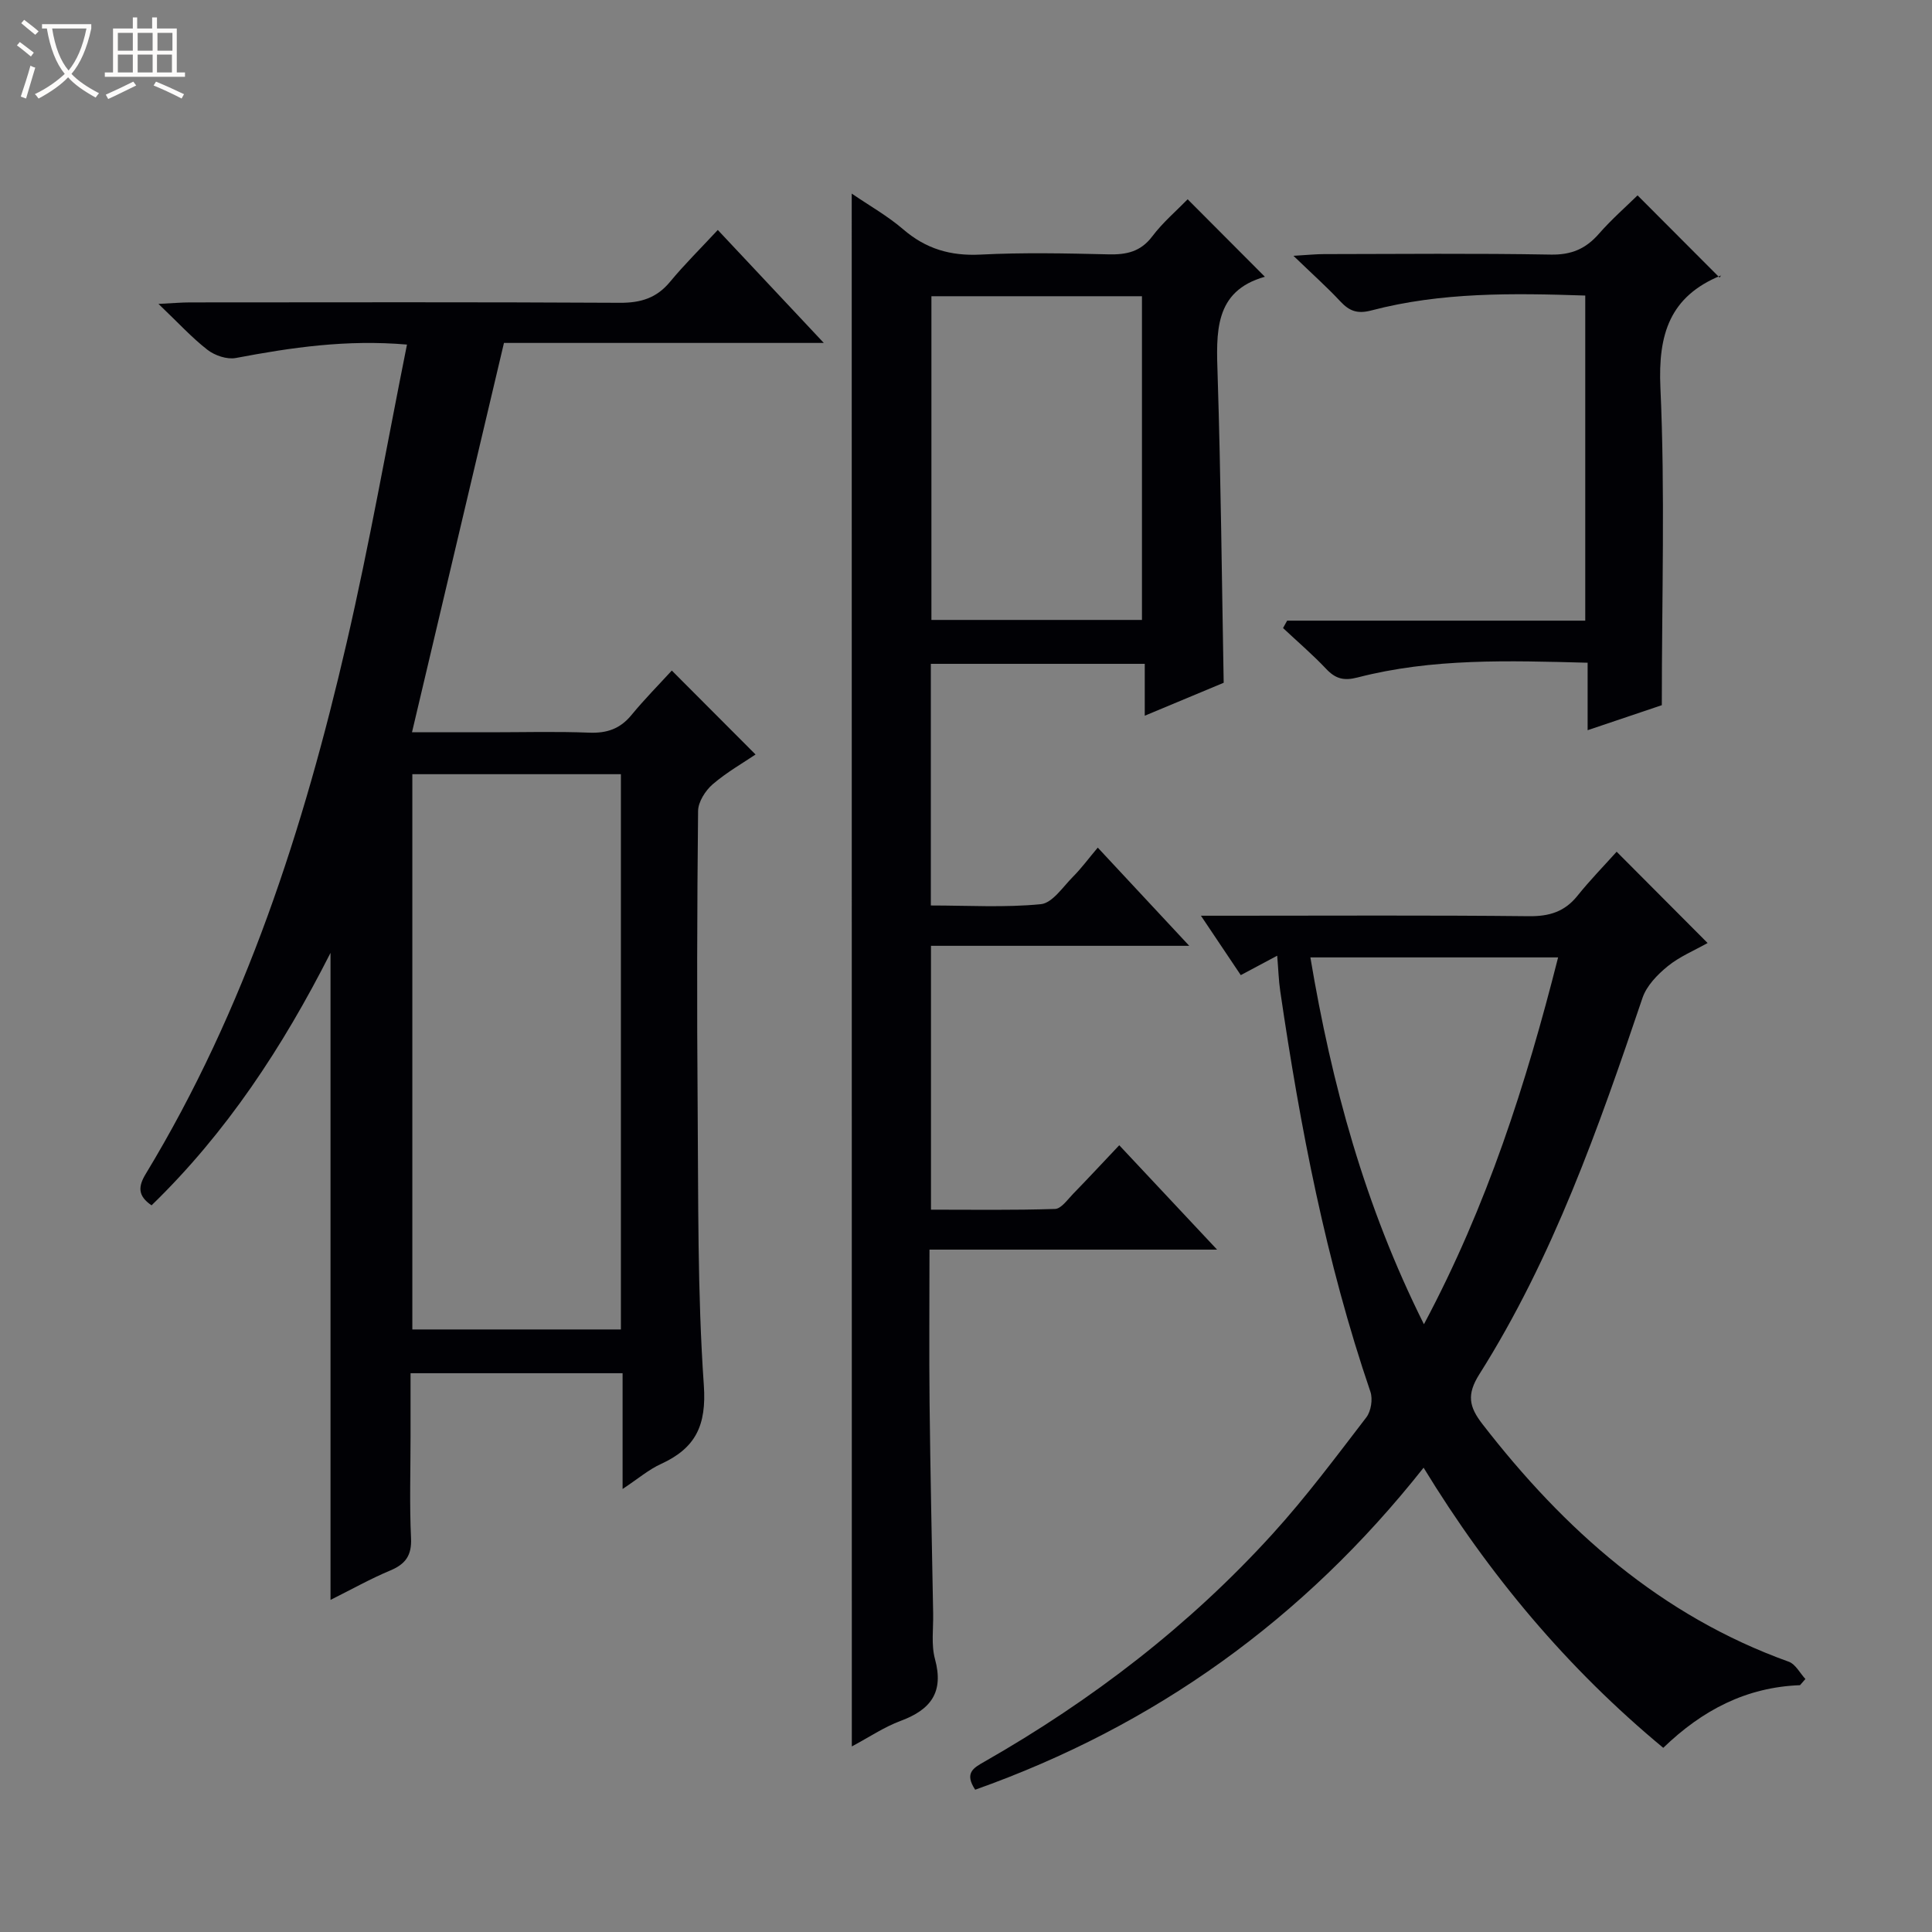 <svg enable-background="new 0 0 400 400" viewBox="0 0 400 400" xmlns="http://www.w3.org/2000/svg"><rect x="0" y="0" width="400" height="400" fill="#808080" stroke="none"/><path d="m6.4 11.7c-1-.8-1.9-1.6-2.9-2.3l.6-.7c.9.7 1.9 1.4 2.9 2.2zm-2.1 8.3c.7-2.1 1.4-4.2 2-6.4.2.1.6.3 1 .4-.7 2.3-1.3 4.4-1.9 6.4zm3-12.8c-1.1-.9-2.1-1.7-2.9-2.4l.6-.7c1 .8 2 1.5 3 2.4zm1.4-1.3v-.9h10.2v.9c-.9 4.2-2.3 7.3-4.1 9.4 1.3 1.4 3.2 2.7 5.7 4-.2.2-.4.5-.7.9-2.5-1.4-4.4-2.7-5.7-4.2-1.4 1.5-3.5 3-6.1 4.4 0 0 0 0-.1-.1-.3-.4-.5-.7-.7-.8 2.7-1.3 4.7-2.8 6.2-4.2-1.8-2.2-3-5.3-3.7-9.4zm9.2 0h-7.1c.6 3.8 1.7 6.7 3.4 8.7 1.7-2.1 2.9-4.8 3.7-8.7z" fill="#fcfbfa"/><path d="m31.6 3.6h.9v2.3h4.1v9.1h1.7v.9h-16.6v-.9h1.7v-9.1h4.1v-2.3h.9v2.3h3.1v-2.3zm-4 13.3.6.8c-1.9.9-3.8 1.9-5.8 2.8-.2-.3-.3-.6-.5-.9 2-.9 3.9-1.8 5.7-2.7zm-3.2-10.1v3.7h3.1v-3.7zm0 4.5v3.7h3.1v-3.7zm4.1-4.5v3.7h3.1v-3.7zm0 4.5v3.7h3.1v-3.7zm9.1 9.1c-2.1-1.1-4.1-2-5.8-2.7l.5-.8c2.2.9 4.1 1.8 5.8 2.6zm-1.9-13.6h-3.1v3.7h3.1zm-3.2 4.5v3.7h3.1v-3.7z" fill="#fcfbfa"/><g fill="#010105"><path d="m128.9 308.28c0-8.5 0-16.09 0-23.97-14.63 0-28.89 0-43.9 0v13.14c0 7-.23 14.01.1 20.99.17 3.6-1.14 5.39-4.32 6.72-4.11 1.72-8.01 3.92-12.35 6.08 0-44.68 0-88.84 0-133.96-9.94 19.59-21.58 37.27-37.05 52.27-2.93-1.98-2.76-3.94-1.21-6.5 20.65-34.09 32.7-71.49 41.6-109.98 4.71-20.34 8.32-40.94 12.49-61.73-12.55-1.08-23.99.61-35.44 2.78-1.82.34-4.34-.51-5.86-1.69-3.25-2.52-6.06-5.61-10.15-9.51 3.14-.16 4.83-.31 6.53-.31 29.66-.01 59.31-.09 88.97.08 4.35.03 7.64-.98 10.43-4.36 2.96-3.58 6.28-6.85 9.87-10.72 7.45 7.93 14.3 15.24 21.95 23.39-22.99 0-44.85 0-66.22 0-6.39 27.04-12.63 53.46-19.04 80.61h16.21c6.83 0 13.67-.19 20.49.08 3.65.14 6.38-.79 8.72-3.63 2.74-3.33 5.79-6.41 8.37-9.23 6.1 6.11 11.57 11.6 17.34 17.38-2.54 1.72-5.96 3.66-8.89 6.18-1.51 1.31-2.99 3.64-3.01 5.52-.21 20.32-.26 40.65-.09 60.98.16 19.31-.06 38.66 1.28 57.9.58 8.35-1.71 13.02-8.85 16.3-2.51 1.13-4.7 3.02-7.97 5.19zm-.35-33.03c0-38.56 0-76.78 0-114.96-14.64 0-28.9 0-43.18 0v114.96z"/><path d="m176.34 40.08c3.67 2.51 7.44 4.63 10.66 7.4 4.7 4.05 9.79 5.54 15.99 5.23 8.81-.45 17.66-.26 26.49-.05 3.73.09 6.67-.52 9.09-3.73 2.19-2.9 5.03-5.31 7.32-7.67 5.35 5.37 10.47 10.51 15.99 16.04-10.58 2.96-10.07 11.56-9.78 20.52.66 20.94.86 41.9 1.25 63.54-4.92 2.06-10.36 4.33-16.34 6.82 0-3.8 0-7.06 0-10.74-14.92 0-29.45 0-44.29 0v50.03c7.64 0 15.27.47 22.78-.27 2.39-.24 4.57-3.59 6.66-5.69 1.75-1.76 3.23-3.78 5.12-6.02 6.5 6.98 12.34 13.25 18.94 20.33-18.41 0-35.78 0-53.47 0v54.63c8.54 0 17.11.13 25.68-.15 1.29-.04 2.59-1.94 3.74-3.12 3.12-3.2 6.16-6.48 9.56-10.07 6.88 7.35 13.21 14.1 20.25 21.61-20.18 0-39.51 0-59.54 0 0 11.02-.09 21.46.02 31.89.16 14.48.48 28.95.74 43.43.06 3.16-.43 6.49.38 9.46 1.87 6.86-.87 10.47-7.09 12.78-3.47 1.29-6.63 3.44-10.13 5.3-.02-107.46-.02-214.16-.02-321.5zm60.09 88.27c0-22.73 0-44.92 0-67.02-14.79 0-29.18 0-43.59 0v67.02z"/><path d="m372.67 348.9c-11.07.41-20.19 5.12-28.31 12.97-19.8-16.41-36.05-35.76-49.62-58-24.83 31.4-55.69 53.49-92.84 66.67-2.31-3.49-.3-4.54 1.91-5.8 22.28-12.72 42.44-28.19 59.7-47.2 6.92-7.62 13.1-15.92 19.38-24.1.97-1.27 1.36-3.77.84-5.29-9.21-26.99-14.55-54.83-18.67-82.95-.33-2.23-.39-4.51-.63-7.33-2.78 1.48-4.92 2.62-7.54 4.02-2.55-3.8-5.07-7.56-8.25-12.3h6.45c20.5 0 41-.12 61.49.1 4.2.04 7.36-.93 10-4.21 2.58-3.22 5.48-6.19 8.13-9.14 6.65 6.68 12.51 12.56 18.83 18.9-2.72 1.54-5.79 2.8-8.25 4.8-2.13 1.73-4.37 4.04-5.22 6.54-9.11 26.93-18.5 53.74-33.79 77.95-2.65 4.2-2.13 6.73.65 10.32 16.93 21.87 36.92 39.67 63.41 49.19 1.4.5 2.31 2.35 3.45 3.58-.37.43-.74.86-1.12 1.28zm-50.08-150.68c-17.47 0-34.24 0-51.29 0 4.4 26.22 11.22 51.37 23.51 75.95 13.1-24.57 21.14-49.73 27.78-75.95z"/><path d="m266.49 128.5h61.72c0-22.63 0-44.85 0-67.31-15.01-.5-29.8-.72-44.27 3.08-2.92.77-4.57.13-6.45-1.88-2.72-2.92-5.71-5.58-9.7-9.43 2.98-.17 4.64-.35 6.3-.35 15.66-.02 31.33-.18 46.99.1 4.26.08 7.24-1.2 9.95-4.3 2.62-2.99 5.64-5.64 8.01-7.96 5.57 5.58 11.15 11.18 16.98 17.02.54-.89.45-.5.23-.41-10.54 4.33-12.98 12.13-12.48 23.2.98 21.58.29 43.24.29 65.74-4.08 1.38-9.35 3.16-15.36 5.18 0-4.86 0-9.24 0-13.97-16.4-.43-32.16-.95-47.62 3.05-2.85.74-4.57.28-6.51-1.77-2.81-2.98-5.94-5.65-8.93-8.46.29-.51.57-1.02.85-1.53z"/></g></svg>